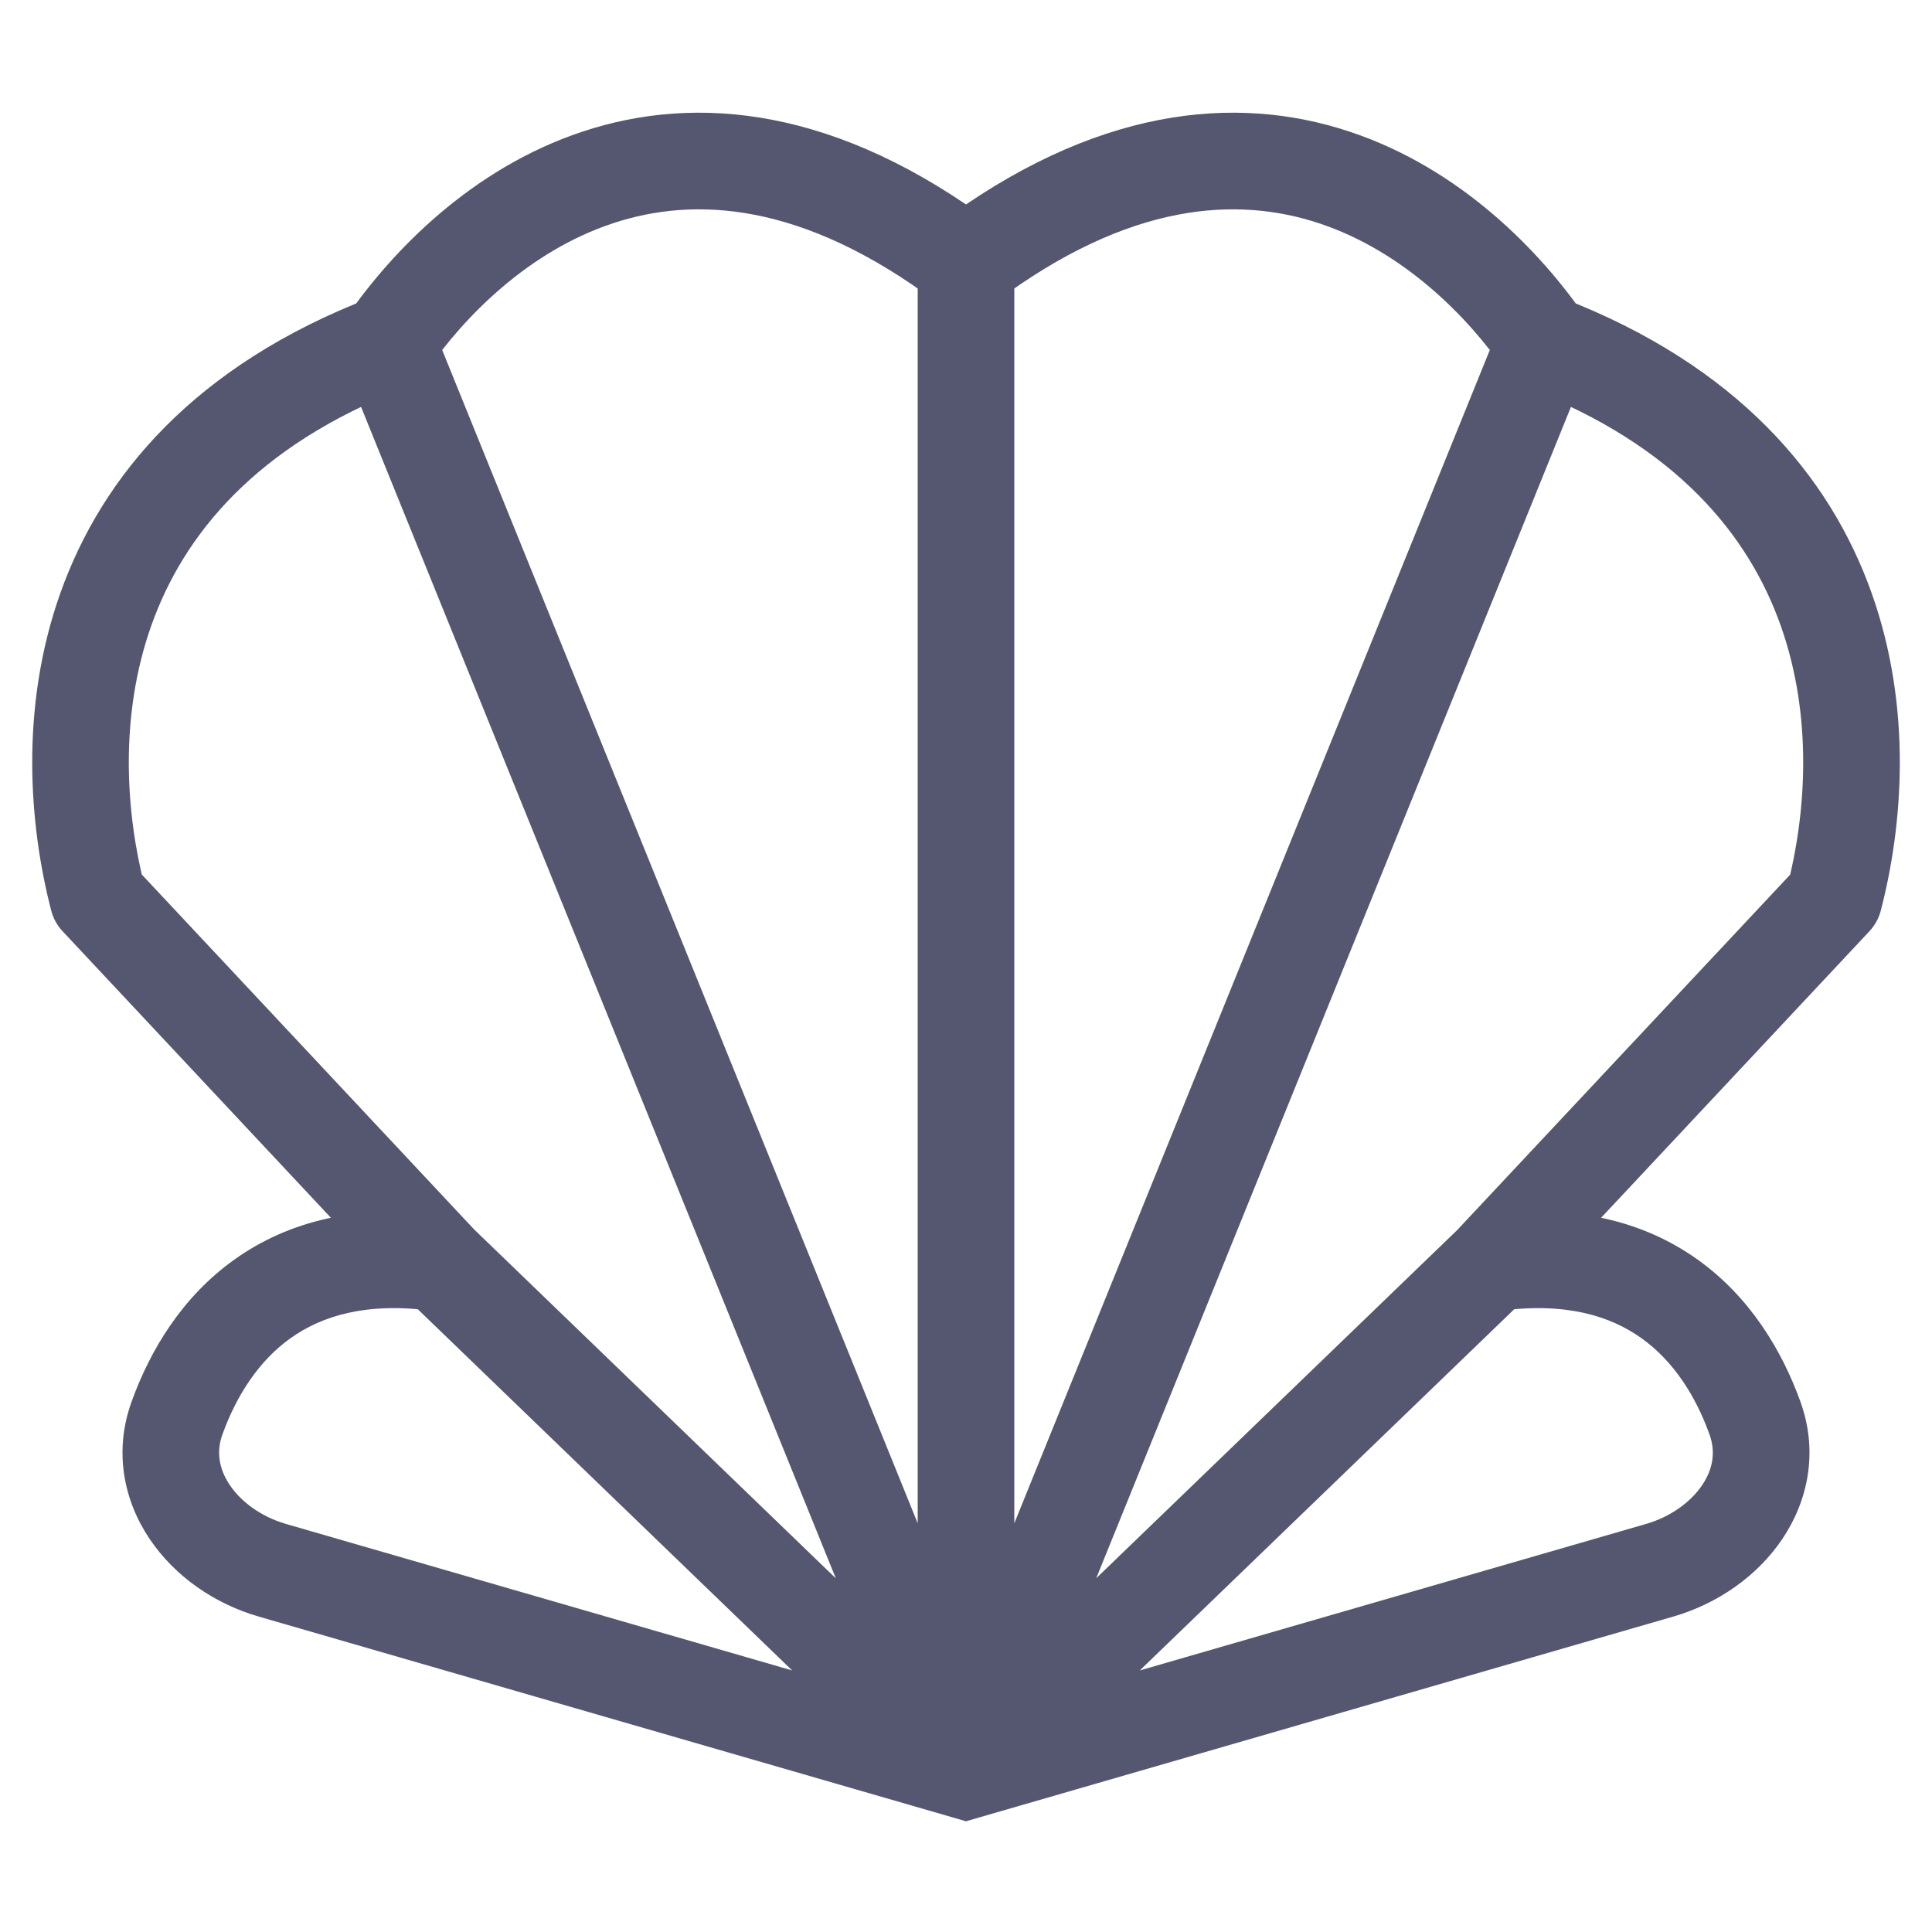<svg width="24" height="24" viewBox="0 0 24 24" fill="none" xmlns="http://www.w3.org/2000/svg">
<path d="M12 22L11.833 22.576L12 22.625L12.167 22.576L12 22ZM1.217 11.16L0.636 11.311C0.661 11.408 0.71 11.497 0.779 11.57L1.217 11.16ZM22.783 11.16L23.221 11.57C23.29 11.497 23.339 11.408 23.364 11.311L22.783 11.16ZM20.618 19.506L20.785 20.082L20.618 19.506ZM21.801 17.615L21.236 17.819L21.801 17.615ZM3.382 19.506L3.549 18.93L3.382 19.506ZM11.4 3.277L11.4 22L12.6 22L12.6 3.277L11.4 3.277ZM12.556 21.775L5.367 4.037L4.255 4.487L11.444 22.225L12.556 21.775ZM12.167 21.424L3.549 18.93L3.215 20.082L11.833 22.576L12.167 21.424ZM12.416 21.568L5.876 15.259L5.043 16.122L11.583 22.432L12.416 21.568ZM5.897 15.28L1.655 10.75L0.779 11.57L5.022 16.101L5.897 15.28ZM1.797 11.01C1.566 10.115 1.475 8.908 1.881 7.767C2.278 6.652 3.169 5.539 5.027 4.822L4.595 3.702C2.428 4.538 1.271 5.903 0.751 7.364C0.24 8.799 0.365 10.264 0.636 11.311L1.797 11.01ZM5.305 4.603C5.766 3.935 6.563 3.122 7.613 2.774C8.62 2.44 9.963 2.499 11.64 3.757L12.36 2.797C10.414 1.337 8.666 1.16 7.236 1.635C5.848 2.095 4.862 3.133 4.317 3.921L5.305 4.603ZM2.763 17.819C2.938 17.336 3.213 16.906 3.61 16.623C3.994 16.349 4.55 16.171 5.378 16.285L5.541 15.096C4.451 14.946 3.579 15.171 2.913 15.646C2.26 16.111 1.864 16.776 1.635 17.411L2.763 17.819ZM12.556 22.225L19.745 4.487L18.633 4.037L11.444 21.775L12.556 22.225ZM12.167 22.576L20.785 20.082L20.451 18.93L11.833 21.424L12.167 22.576ZM12.416 22.432L18.957 16.122L18.124 15.259L11.583 21.568L12.416 22.432ZM18.978 16.101L23.221 11.57L22.346 10.75L18.102 15.28L18.978 16.101ZM23.364 11.311C23.636 10.264 23.76 8.799 23.249 7.364C22.729 5.903 21.572 4.538 19.405 3.702L18.973 4.822C20.831 5.539 21.722 6.652 22.119 7.767C22.525 8.908 22.434 10.115 22.203 11.01L23.364 11.311ZM19.683 3.921C19.138 3.133 18.152 2.095 16.764 1.635C15.334 1.16 13.586 1.337 11.64 2.797L12.36 3.757C14.036 2.499 15.38 2.44 16.387 2.774C17.436 3.122 18.234 3.935 18.695 4.603L19.683 3.921ZM22.365 17.411C22.136 16.776 21.739 16.111 21.087 15.646C20.421 15.171 19.549 14.946 18.458 15.096L18.622 16.285C19.45 16.171 20.006 16.349 20.39 16.623C20.787 16.906 21.062 17.336 21.236 17.819L22.365 17.411ZM20.785 20.082C21.335 19.923 21.829 19.581 22.142 19.116C22.46 18.642 22.59 18.032 22.365 17.411L21.236 17.819C21.314 18.035 21.28 18.247 21.146 18.447C21.005 18.657 20.756 18.841 20.451 18.93L20.785 20.082ZM3.549 18.93C3.244 18.841 2.995 18.657 2.854 18.447C2.72 18.247 2.685 18.035 2.763 17.819L1.635 17.411C1.41 18.032 1.539 18.642 1.858 19.116C2.17 19.581 2.664 19.923 3.215 20.082L3.549 18.93Z" fill="#555770"/>
</svg>
